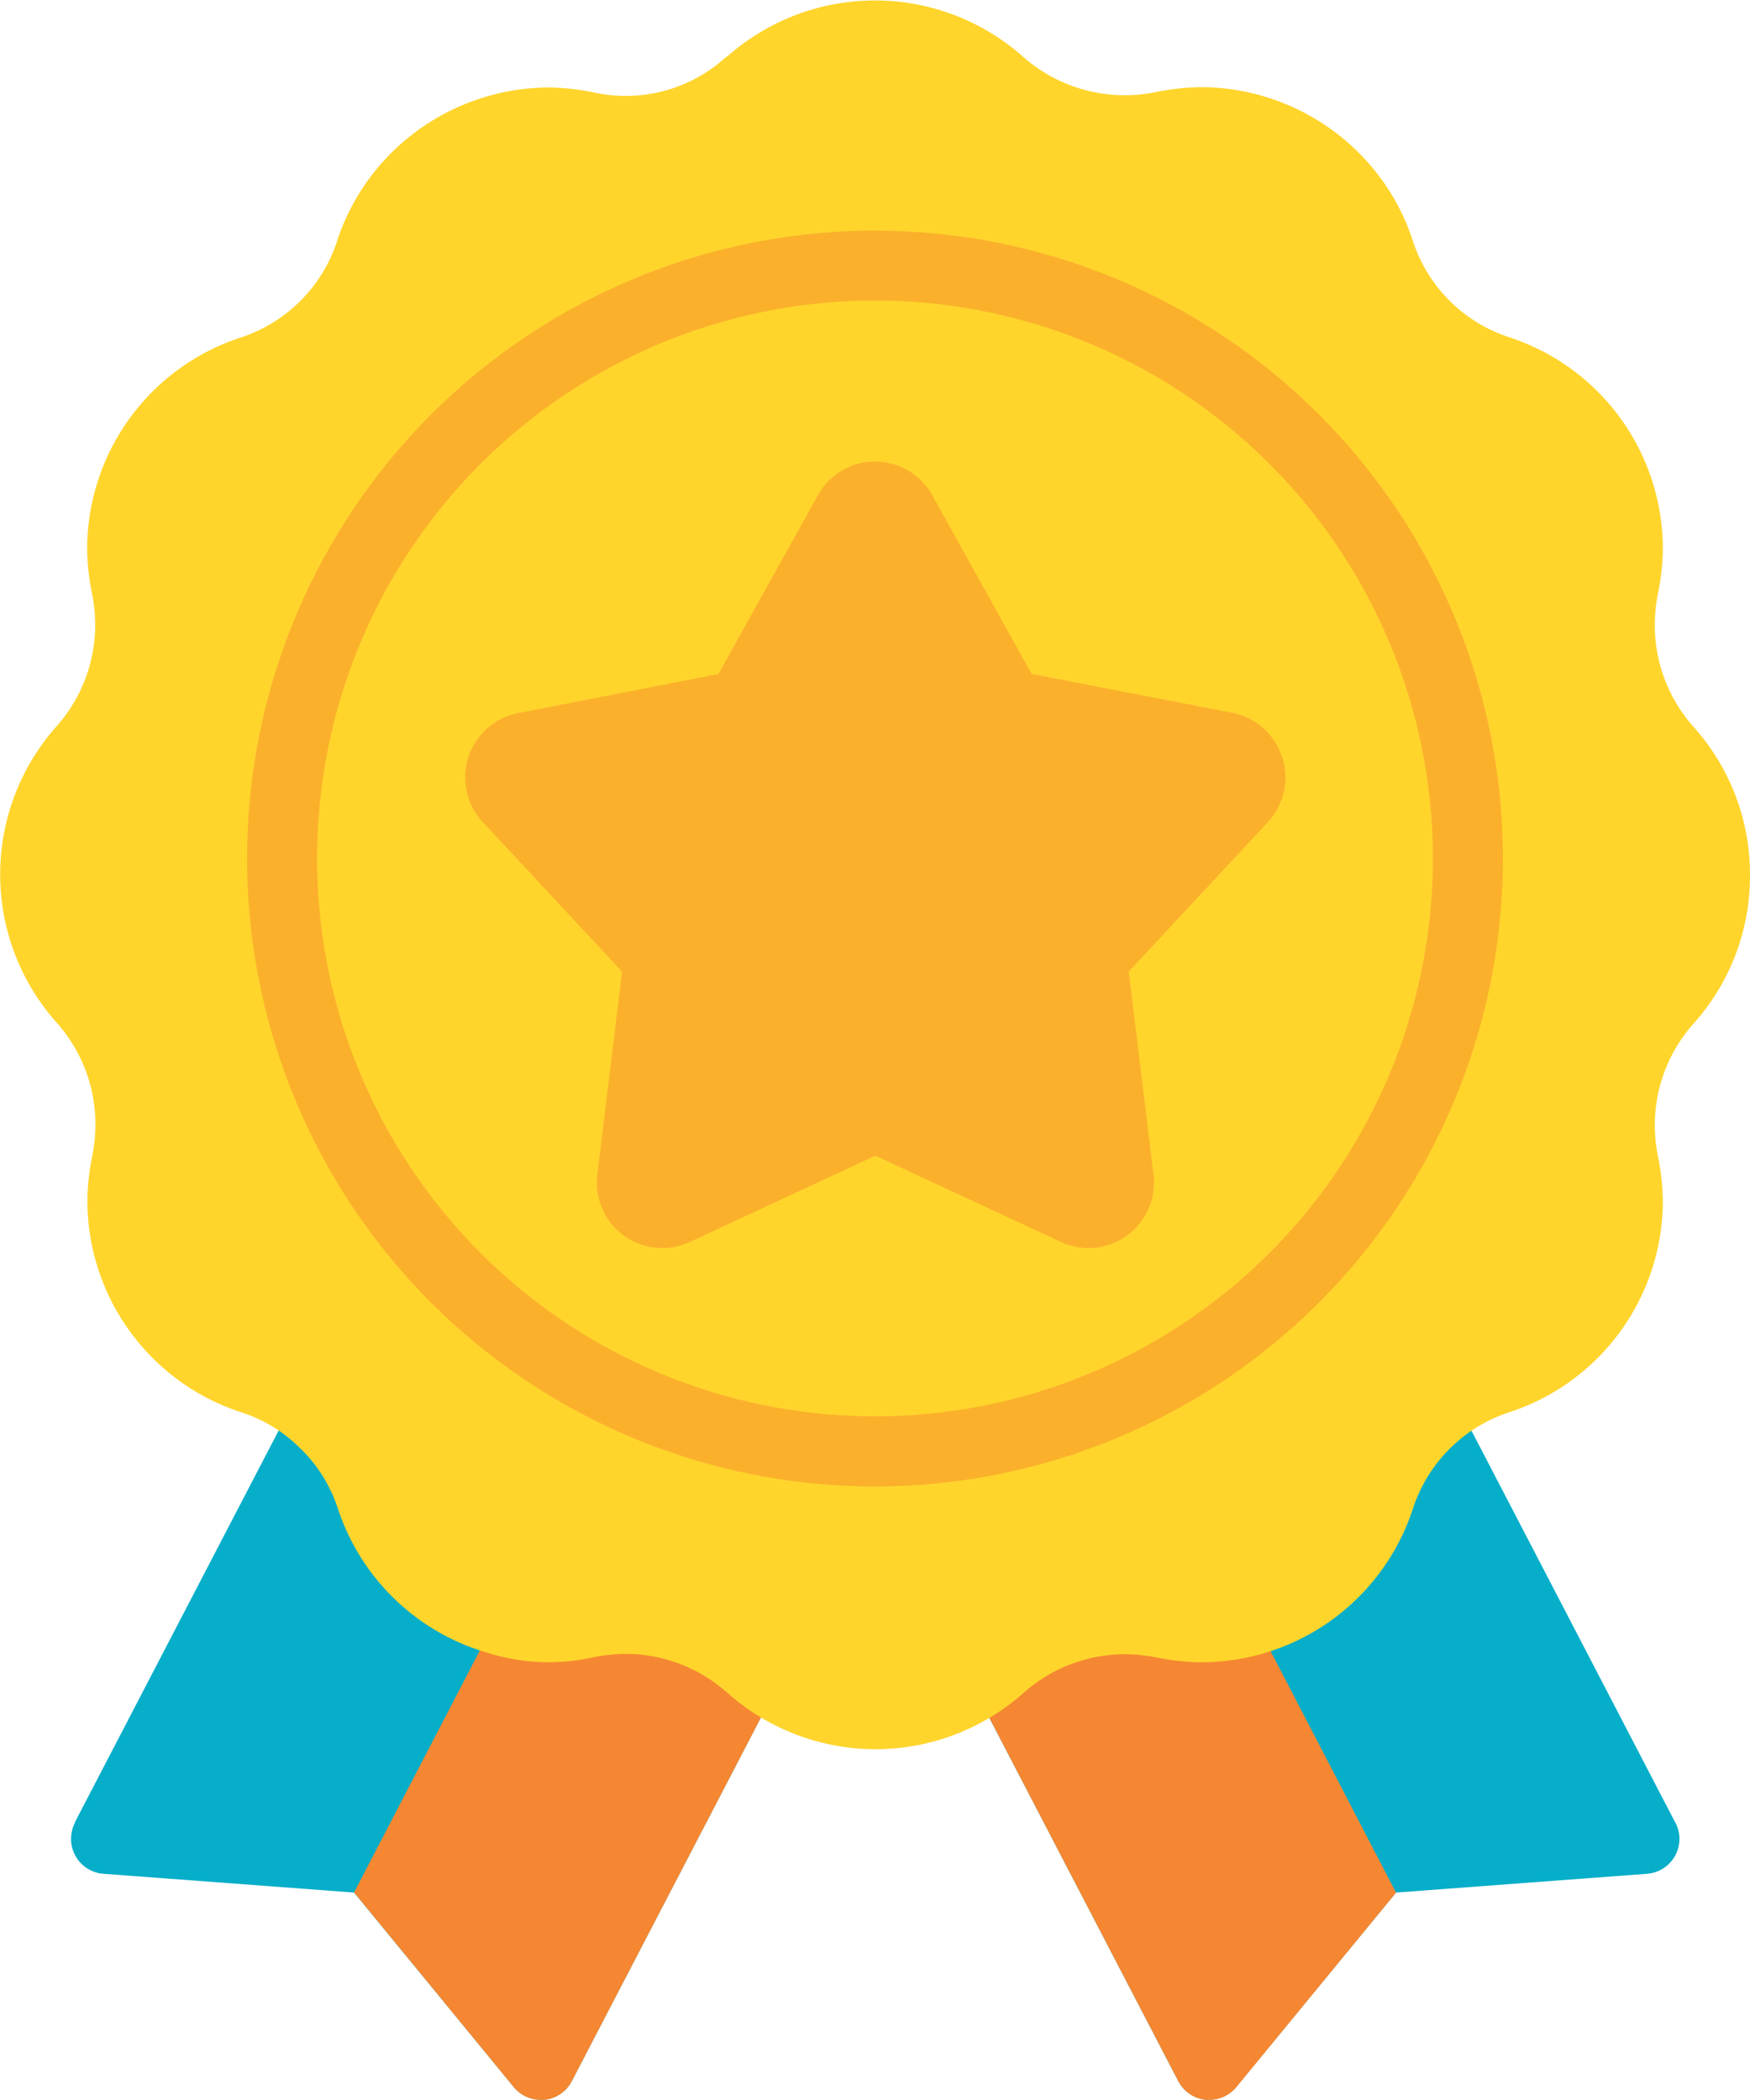 <svg xmlns="http://www.w3.org/2000/svg" width="15" height="18" viewBox="0 0 15 18">
  <g id="Award" transform="translate(-7 -2)">
    <path id="Path_1966" data-name="Path 1966" d="M40.694,45.371,38.837,41.8a.3.3,0,0,0-.471-.081,1.865,1.865,0,0,0-.494.779,1.311,1.311,0,0,1-.879.846,1.161,1.161,0,0,1-.633.025,1.893,1.893,0,0,0-1.637.431.3.3,0,0,0-.069.365l1.779,3.42a.3.3,0,0,0,.235.16l.031,0a.3.3,0,0,0,.232-.11L38.3,45.97l2.152-.161a.3.3,0,0,0,.243-.438Z" transform="translate(-19.334 -27.748)" fill="#06aec9"/>
    <path id="Path_1967" data-name="Path 1967" d="M36.361,47.315a1.893,1.893,0,0,0-1.637.431.3.3,0,0,0-.069.365l1.779,3.42a.3.3,0,0,0,.235.16l.031,0a.3.3,0,0,0,.232-.11L38.3,49.915,36.942,47.3A1.166,1.166,0,0,1,36.361,47.315Z" transform="translate(-19.334 -31.692)" fill="#f58732"/>
    <path id="Path_1968" data-name="Path 1968" d="M9.054,45.371l1.857-3.57a.3.3,0,0,1,.471-.081,1.865,1.865,0,0,1,.494.779,1.311,1.311,0,0,0,.879.846,1.161,1.161,0,0,0,.633.025,1.893,1.893,0,0,1,1.637.431.3.3,0,0,1,.069.365l-1.779,3.42a.3.3,0,0,1-.235.16l-.031,0a.3.3,0,0,1-.232-.11L11.449,45.97,9.3,45.809a.3.3,0,0,1-.243-.438Z" transform="translate(-1.414 -27.748)" fill="#06aec9"/>
    <path id="Path_1969" data-name="Path 1969" d="M19.056,47.315a1.893,1.893,0,0,1,1.637.431.3.3,0,0,1,.069.365l-1.779,3.42a.3.3,0,0,1-.235.16l-.031,0a.3.3,0,0,1-.232-.11l-1.368-1.668L18.475,47.3a1.166,1.166,0,0,0,.581.011Z" transform="translate(-7.082 -31.692)" fill="#f58732"/>
    <path id="Path_1970" data-name="Path 1970" d="M22,9.5a1.892,1.892,0,0,0-.484-1.27,1.31,1.31,0,0,1-.332-.872,1.421,1.421,0,0,1,.027-.269,2,2,0,0,0,.042-.385A1.909,1.909,0,0,0,19.94,4.892a1.287,1.287,0,0,1-.831-.831,1.886,1.886,0,0,0-.313-.584,1.923,1.923,0,0,0-1.5-.73,2.019,2.019,0,0,0-.387.042,1.319,1.319,0,0,1-1.137-.3,1.91,1.91,0,0,0-2.527-.015.333.333,0,0,0-.033.025,1.275,1.275,0,0,1-1.124.293,2.005,2.005,0,0,0-.384-.042,1.922,1.922,0,0,0-1.5.729,1.884,1.884,0,0,0-.314.585,1.288,1.288,0,0,1-.833.831A1.909,1.909,0,0,0,7.747,6.7a2,2,0,0,0,.041.384,1.414,1.414,0,0,1,.028.27,1.309,1.309,0,0,1-.33.87,1.909,1.909,0,0,0,0,2.542,1.31,1.31,0,0,1,.332.872,1.422,1.422,0,0,1-.027.269,2,2,0,0,0-.042.385,1.909,1.909,0,0,0,1.314,1.812,1.253,1.253,0,0,1,.5.3,1.267,1.267,0,0,1,.334.529,1.906,1.906,0,0,0,1.269,1.23,1.755,1.755,0,0,0,.927.041,1.414,1.414,0,0,1,.27-.028,1.312,1.312,0,0,1,.859.323l.014.012h0a1.91,1.91,0,0,0,2.537,0,1.309,1.309,0,0,1,.871-.332,1.418,1.418,0,0,1,.27.028,2.006,2.006,0,0,0,.384.041,1.909,1.909,0,0,0,1.812-1.314,1.288,1.288,0,0,1,.833-.831A1.909,1.909,0,0,0,21.253,12.3a2,2,0,0,0-.041-.384,1.414,1.414,0,0,1-.028-.27,1.31,1.31,0,0,1,.332-.872A1.894,1.894,0,0,0,22,9.5Z" transform="translate(0 0)" fill="#ffd52c"/>
    <path id="Path_1971" data-name="Path 1971" d="M27.285,17.71a.562.562,0,0,0-.426-.377L25.139,17l-.852-1.532a.561.561,0,0,0-.981,0L22.454,17l-1.72.336a.561.561,0,0,0-.3.933l1.194,1.283-.212,1.74a.561.561,0,0,0,.794.576l1.589-.739,1.59.739a.561.561,0,0,0,.794-.577l-.212-1.74,1.194-1.283A.562.562,0,0,0,27.285,17.71Z" transform="translate(-9.296 -9.223)" fill="#fbb02c"/>
    <path id="Path_1972" data-name="Path 1972" d="M19.441,19.353a5.382,5.382,0,1,1,5.382-5.382A5.382,5.382,0,0,1,19.441,19.353Zm0-10.165a4.782,4.782,0,1,0,4.782,4.782,4.782,4.782,0,0,0-4.782-4.782Z" transform="translate(-4.941 -4.612)" fill="#fbb02c"/>
  </g>
</svg>

